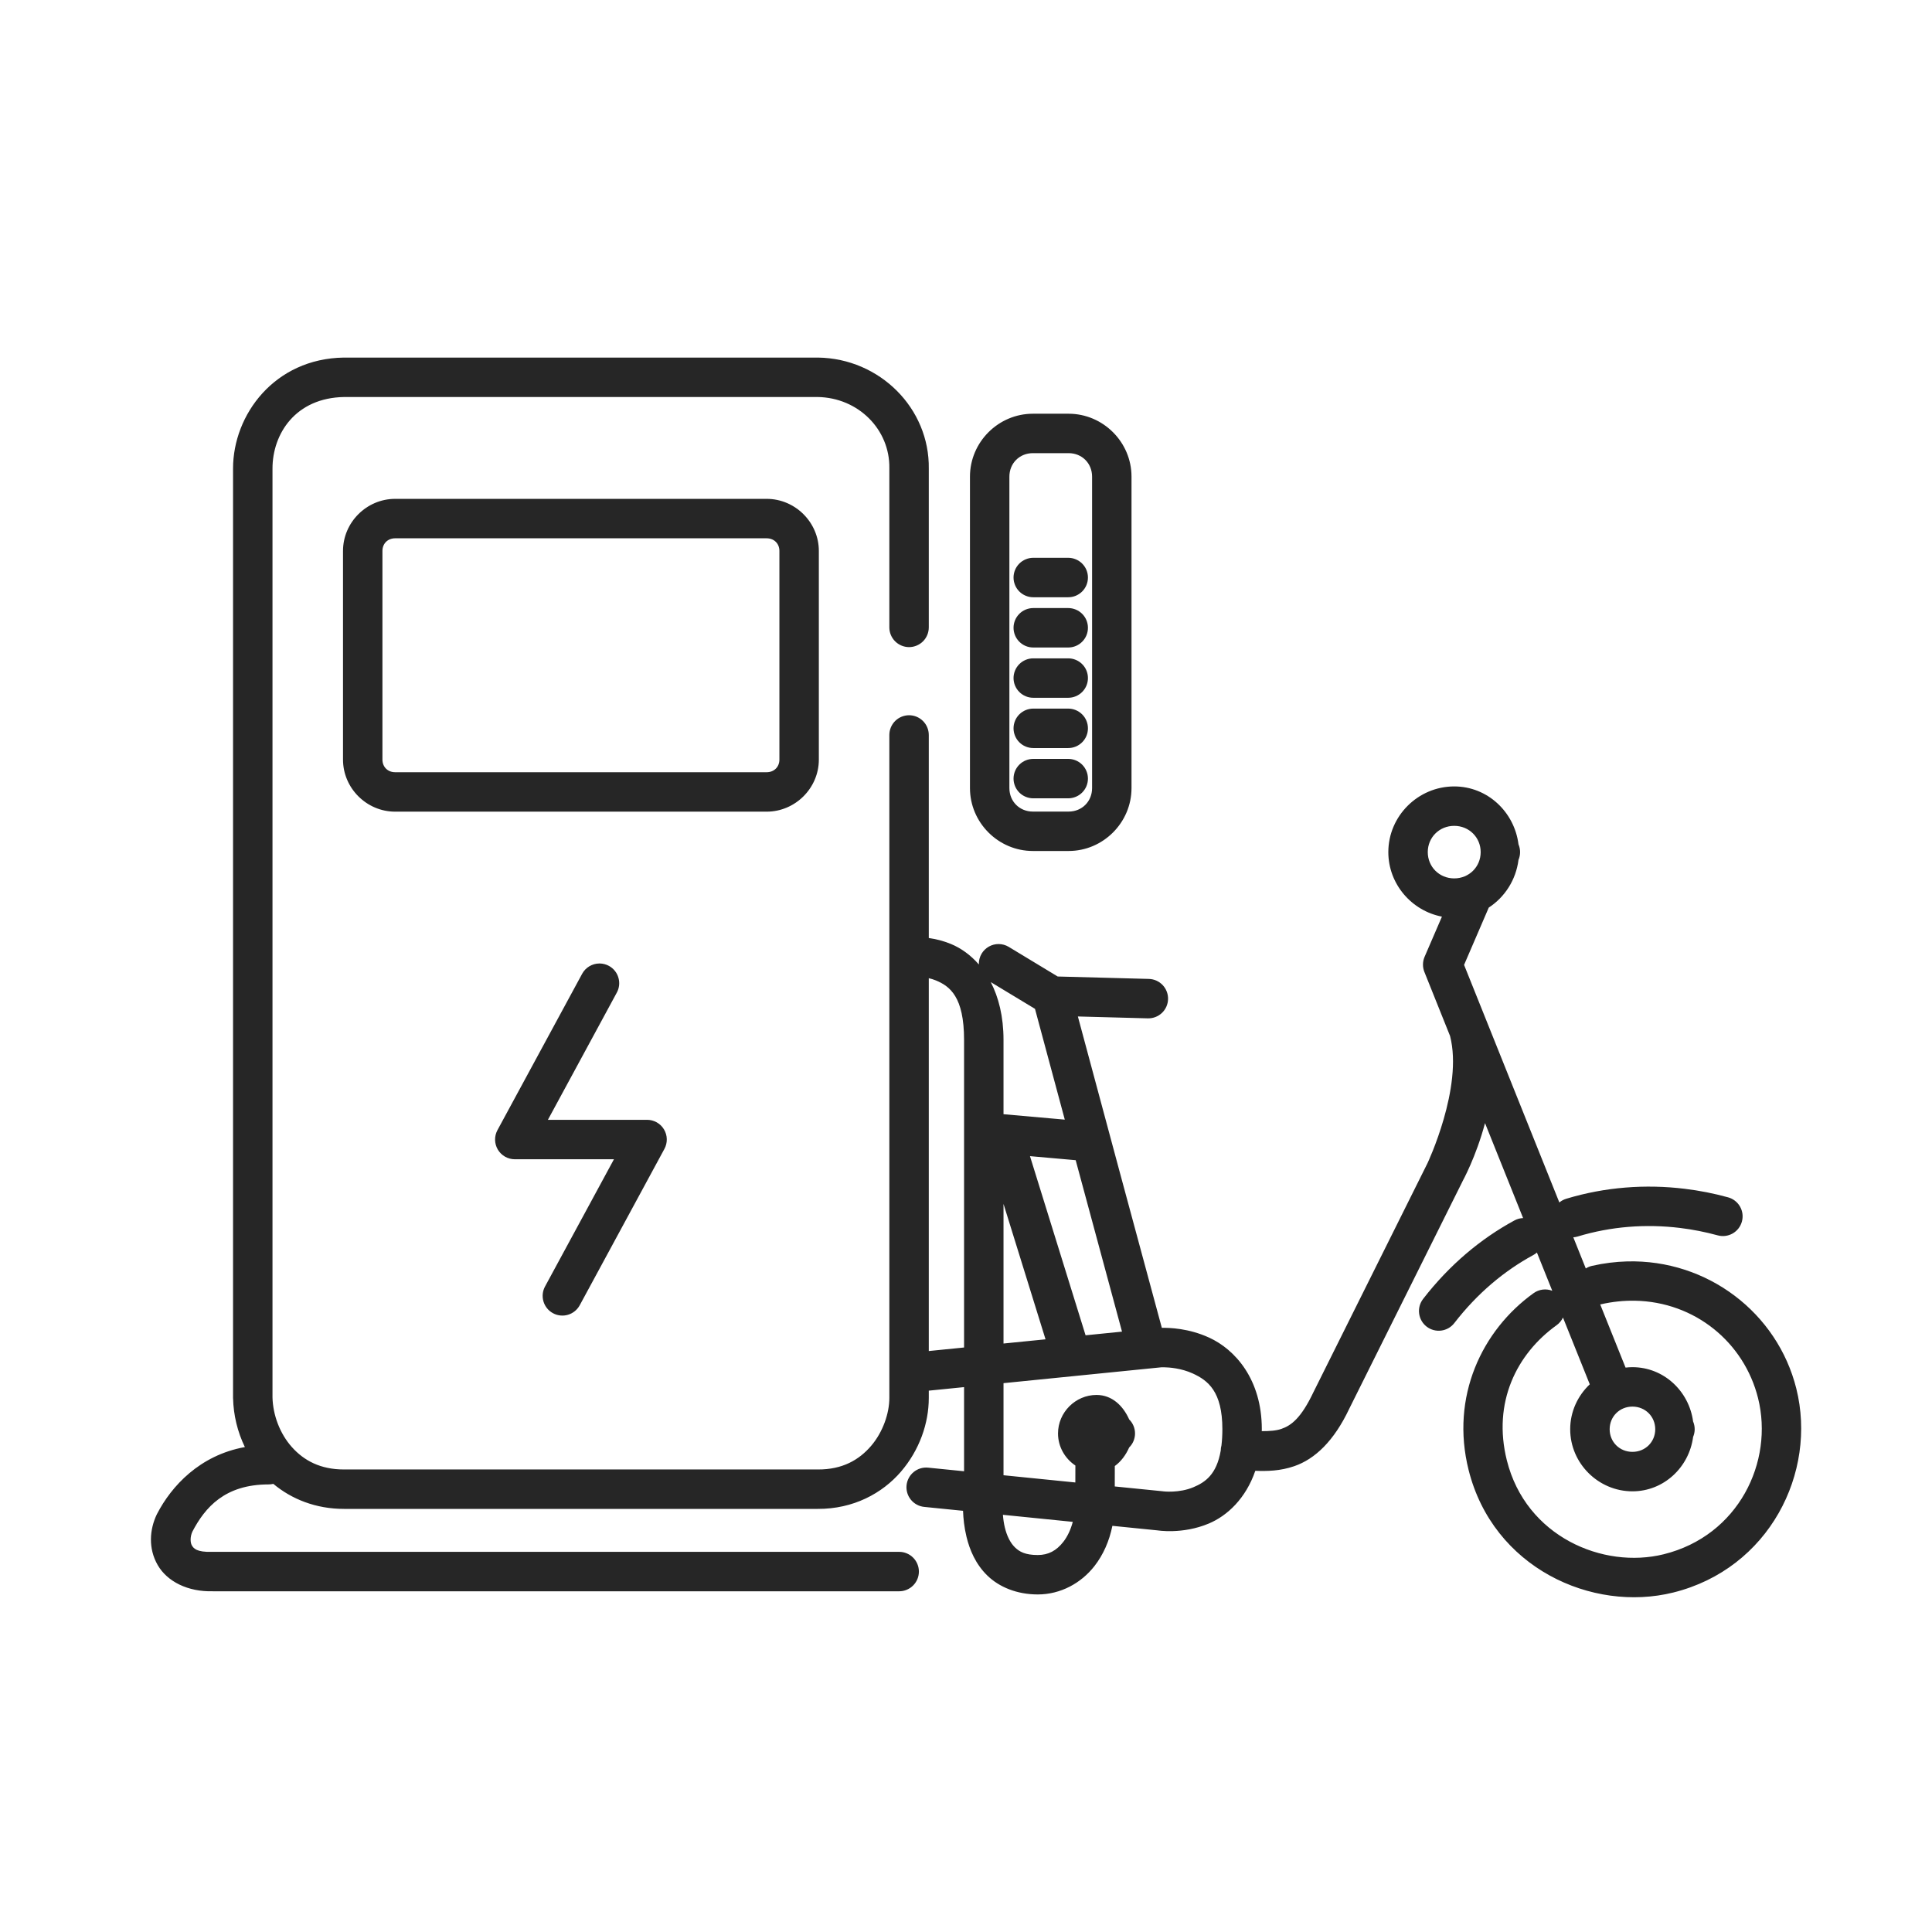 <svg width="96" height="96" viewBox="0 0 96 96" fill="none" xmlns="http://www.w3.org/2000/svg">
<path d="M17.081 17.768C13.639 17.819 11.58 20.609 11.58 23.279V69.477L11.582 69.489C11.602 70.312 11.798 71.142 12.168 71.904C9.923 72.311 8.521 73.844 7.809 75.215C7.804 75.224 7.799 75.234 7.794 75.243C7.429 76.002 7.361 76.944 7.836 77.767C8.311 78.591 9.34 79.103 10.578 79.069L10.551 79.07H28.865H44.679C44.808 79.07 44.935 79.045 45.054 78.995C45.173 78.946 45.281 78.874 45.372 78.783C45.463 78.692 45.535 78.584 45.585 78.465C45.634 78.346 45.659 78.219 45.659 78.09C45.659 77.961 45.634 77.834 45.584 77.715C45.535 77.596 45.463 77.488 45.372 77.397C45.281 77.306 45.173 77.234 45.054 77.185C44.935 77.135 44.808 77.11 44.679 77.11H28.869C28.868 77.11 28.867 77.11 28.865 77.11H10.551C10.542 77.11 10.533 77.111 10.524 77.111C9.77 77.132 9.619 76.937 9.533 76.789C9.449 76.643 9.445 76.352 9.561 76.103C10.187 74.906 11.171 73.76 13.345 73.76C13.425 73.76 13.504 73.751 13.581 73.732C14.486 74.489 15.694 74.978 17.096 74.976H40.63C42.401 74.986 43.84 74.203 44.765 73.129C45.689 72.055 46.151 70.721 46.151 69.464V69.101L47.904 68.925V73.106L46.12 72.927C45.992 72.914 45.862 72.926 45.739 72.963C45.616 73 45.501 73.061 45.401 73.143C45.301 73.224 45.219 73.325 45.158 73.438C45.097 73.551 45.059 73.676 45.046 73.804C45.033 73.932 45.046 74.061 45.083 74.184C45.12 74.308 45.181 74.422 45.263 74.522C45.344 74.621 45.444 74.704 45.558 74.765C45.671 74.826 45.795 74.864 45.923 74.877L47.853 75.071C47.866 75.445 47.91 75.888 48.026 76.367C48.183 77.013 48.476 77.72 49.062 78.29C49.648 78.859 50.528 79.227 51.566 79.227C52.701 79.227 53.721 78.665 54.383 77.817C54.823 77.253 55.122 76.57 55.274 75.818L57.55 76.047L57.499 76.041C57.499 76.041 58.752 76.256 60.064 75.704C60.981 75.318 61.903 74.461 62.375 73.084C62.952 73.104 63.604 73.098 64.312 72.853C65.34 72.499 66.285 71.603 67.041 70.004L72.672 58.701L72.674 58.694C72.677 58.689 73.341 57.491 73.79 55.807L75.682 60.525C75.531 60.531 75.383 60.571 75.25 60.644C73.575 61.554 72.026 62.848 70.713 64.544C70.634 64.646 70.576 64.762 70.542 64.886C70.508 65.01 70.499 65.14 70.516 65.268C70.532 65.395 70.573 65.519 70.637 65.63C70.701 65.742 70.786 65.84 70.888 65.919C70.99 65.998 71.106 66.055 71.23 66.089C71.354 66.123 71.484 66.132 71.612 66.116C71.739 66.1 71.862 66.058 71.974 65.995C72.086 65.931 72.184 65.846 72.263 65.744C73.415 64.255 74.749 63.146 76.185 62.365C76.251 62.33 76.312 62.287 76.368 62.237L77.131 64.138C76.979 64.079 76.815 64.059 76.653 64.079C76.492 64.1 76.338 64.16 76.205 64.255C73.638 66.097 72.064 69.399 72.973 73.038C74.189 77.904 79.108 80.132 83.141 79.132C87.908 77.951 90.302 73.175 89.258 68.998C88.318 65.234 84.84 62.572 80.846 62.679C80.275 62.695 79.694 62.766 79.108 62.899C78.998 62.924 78.893 62.968 78.797 63.029L78.177 61.481C78.251 61.476 78.324 61.463 78.395 61.441C80.051 60.939 81.785 60.809 83.48 61.016C84.111 61.093 84.737 61.216 85.351 61.384C85.601 61.453 85.868 61.419 86.094 61.291C86.32 61.162 86.485 60.95 86.554 60.699C86.588 60.575 86.598 60.446 86.582 60.318C86.566 60.19 86.525 60.067 86.461 59.955C86.397 59.843 86.312 59.745 86.21 59.666C86.109 59.587 85.992 59.529 85.868 59.495C85.163 59.301 84.444 59.159 83.717 59.071C82.74 58.952 81.751 58.929 80.763 59.01C79.775 59.09 78.79 59.273 77.825 59.566C77.7 59.604 77.583 59.666 77.483 59.75L72.749 47.945L73.976 45.097C74.772 44.58 75.329 43.717 75.453 42.727C75.505 42.605 75.532 42.474 75.532 42.341C75.532 42.209 75.505 42.077 75.453 41.955C75.453 41.955 75.453 41.954 75.453 41.954C75.251 40.349 73.916 39.077 72.259 39.077C70.464 39.077 68.985 40.547 68.985 42.341C68.985 43.927 70.141 45.258 71.649 45.547L70.787 47.543C70.736 47.661 70.709 47.789 70.707 47.918C70.705 48.048 70.729 48.176 70.777 48.296L72.053 51.478C72.712 54.033 70.931 57.8 70.931 57.8C70.929 57.805 70.926 57.809 70.924 57.814L65.278 69.149C65.275 69.155 65.272 69.16 65.269 69.166C64.646 70.483 64.149 70.836 63.671 71.001C63.407 71.093 63.081 71.112 62.696 71.113C62.696 71.081 62.699 71.051 62.699 71.019C62.699 68.531 61.365 67.052 60.08 66.465C59.063 65.999 58.099 65.972 57.731 65.98C56.574 61.724 54.619 54.453 53.559 50.508L57.035 50.601C57.164 50.604 57.292 50.582 57.412 50.536C57.532 50.49 57.642 50.421 57.736 50.332C57.829 50.243 57.904 50.137 57.956 50.02C58.008 49.902 58.037 49.776 58.04 49.647C58.047 49.387 57.95 49.136 57.772 48.947C57.593 48.759 57.347 48.649 57.087 48.642L52.557 48.522L50.124 47.05C49.972 46.958 49.797 46.909 49.619 46.909C49.45 46.909 49.284 46.952 49.137 47.035C48.99 47.118 48.867 47.237 48.779 47.382C48.681 47.545 48.632 47.734 48.639 47.924C48.223 47.446 47.741 47.109 47.257 46.908C46.872 46.748 46.494 46.658 46.151 46.61V36.519C46.15 36.259 46.047 36.01 45.863 35.827C45.679 35.643 45.43 35.54 45.17 35.54C44.911 35.54 44.662 35.644 44.478 35.827C44.295 36.011 44.192 36.259 44.191 36.519V69.464C44.191 70.218 43.877 71.157 43.28 71.851C42.683 72.545 41.855 73.024 40.641 73.017H40.637H17.095C15.922 73.019 15.099 72.573 14.501 71.902C13.902 71.231 13.562 70.307 13.54 69.439V23.279C13.54 21.562 14.68 19.763 17.111 19.727H40.621C42.652 19.755 44.222 21.346 44.191 23.265V23.272V31.174C44.191 31.434 44.294 31.683 44.478 31.867C44.662 32.051 44.911 32.154 45.17 32.155C45.299 32.155 45.426 32.129 45.545 32.08C45.664 32.031 45.773 31.959 45.864 31.868C45.955 31.777 46.027 31.669 46.076 31.55C46.125 31.431 46.151 31.303 46.151 31.174V23.296C46.198 20.284 43.708 17.81 40.648 17.768H40.642H17.088H17.081ZM51.322 20.558C49.608 20.558 48.197 21.968 48.197 23.683V39.16C48.197 40.875 49.608 42.285 51.322 42.285H53.099C54.813 42.285 56.224 40.875 56.224 39.16V23.683C56.224 21.968 54.813 20.558 53.099 20.558H51.322ZM51.322 22.517H53.099C53.762 22.517 54.265 23.02 54.265 23.683V39.16C54.265 39.823 53.762 40.327 53.099 40.327H51.322C50.66 40.327 50.156 39.823 50.156 39.16V23.683C50.156 23.02 50.66 22.517 51.322 22.517ZM19.634 24.788C18.217 24.788 17.044 25.957 17.044 27.375V37.745C17.044 39.162 18.217 40.331 19.634 40.331H38.096C39.513 40.331 40.688 39.162 40.688 37.745V27.375C40.688 25.957 39.513 24.788 38.096 24.788H19.634ZM19.634 26.748H38.096C38.465 26.748 38.728 27.012 38.728 27.375V37.745C38.728 38.107 38.465 38.371 38.096 38.371H19.634C19.265 38.371 19.003 38.107 19.003 37.745V27.375C19.003 27.012 19.265 26.748 19.634 26.748ZM51.342 27.717C51.214 27.717 51.086 27.742 50.967 27.792C50.848 27.841 50.74 27.913 50.649 28.004C50.558 28.095 50.486 28.203 50.437 28.322C50.388 28.441 50.362 28.568 50.362 28.697C50.362 28.826 50.388 28.953 50.437 29.072C50.486 29.191 50.558 29.299 50.649 29.39C50.74 29.481 50.848 29.553 50.967 29.602C51.086 29.652 51.214 29.677 51.342 29.677H53.079C53.208 29.677 53.336 29.652 53.454 29.603C53.573 29.553 53.681 29.481 53.772 29.39C53.864 29.299 53.936 29.191 53.985 29.072C54.034 28.953 54.059 28.826 54.059 28.697C54.059 28.568 54.034 28.441 53.985 28.322C53.935 28.203 53.863 28.095 53.772 28.004C53.681 27.913 53.573 27.841 53.454 27.792C53.335 27.742 53.208 27.717 53.079 27.717H51.342ZM51.342 30.214C51.214 30.214 51.086 30.24 50.967 30.289C50.848 30.338 50.74 30.41 50.649 30.502C50.558 30.593 50.486 30.701 50.437 30.82C50.388 30.938 50.362 31.066 50.362 31.195C50.362 31.323 50.388 31.451 50.437 31.57C50.486 31.688 50.558 31.796 50.649 31.887C50.74 31.978 50.848 32.05 50.967 32.1C51.086 32.149 51.214 32.174 51.342 32.174H53.079C53.208 32.174 53.335 32.149 53.454 32.1C53.573 32.051 53.681 31.979 53.772 31.887C53.863 31.797 53.935 31.689 53.985 31.57C54.034 31.451 54.059 31.323 54.059 31.195C54.059 31.066 54.034 30.938 53.985 30.819C53.936 30.701 53.864 30.592 53.772 30.501C53.681 30.41 53.573 30.338 53.454 30.289C53.336 30.24 53.208 30.214 53.079 30.214H51.342ZM51.342 32.713C51.214 32.713 51.086 32.738 50.967 32.788C50.848 32.837 50.74 32.909 50.649 33C50.558 33.091 50.486 33.199 50.437 33.318C50.388 33.437 50.362 33.564 50.362 33.693C50.363 33.953 50.466 34.202 50.65 34.385C50.834 34.569 51.083 34.672 51.342 34.672H53.079C53.339 34.672 53.588 34.569 53.772 34.385C53.956 34.202 54.059 33.953 54.059 33.693C54.059 33.564 54.034 33.437 53.985 33.318C53.936 33.199 53.864 33.091 53.772 33C53.681 32.909 53.573 32.837 53.454 32.788C53.336 32.738 53.208 32.713 53.079 32.713H51.342ZM51.342 35.21C51.214 35.21 51.086 35.236 50.967 35.285C50.848 35.334 50.74 35.406 50.649 35.497C50.558 35.588 50.486 35.696 50.437 35.815C50.388 35.934 50.362 36.062 50.362 36.19C50.362 36.319 50.388 36.447 50.437 36.565C50.486 36.684 50.558 36.792 50.649 36.883C50.74 36.974 50.848 37.047 50.967 37.096C51.086 37.145 51.214 37.17 51.342 37.17H53.079C53.208 37.17 53.336 37.145 53.454 37.096C53.573 37.047 53.681 36.974 53.772 36.883C53.864 36.792 53.936 36.684 53.985 36.566C54.034 36.447 54.059 36.319 54.059 36.19C54.059 36.062 54.034 35.934 53.985 35.815C53.936 35.696 53.864 35.588 53.772 35.497C53.681 35.406 53.573 35.334 53.454 35.285C53.336 35.236 53.208 35.21 53.079 35.21H51.342ZM51.342 37.709C51.083 37.709 50.834 37.812 50.65 37.995C50.466 38.179 50.363 38.428 50.362 38.688C50.362 38.816 50.388 38.944 50.437 39.063C50.486 39.182 50.558 39.29 50.649 39.381C50.74 39.472 50.848 39.544 50.967 39.593C51.086 39.642 51.214 39.668 51.342 39.668H53.079C53.208 39.668 53.336 39.642 53.454 39.593C53.573 39.544 53.681 39.472 53.772 39.381C53.864 39.29 53.936 39.182 53.985 39.063C54.034 38.944 54.059 38.816 54.059 38.688C54.059 38.428 53.956 38.179 53.772 37.995C53.588 37.812 53.339 37.709 53.079 37.709H51.342ZM72.259 41.036C72.998 41.036 73.574 41.611 73.574 42.341C73.574 43.072 72.998 43.647 72.259 43.647C71.519 43.647 70.945 43.072 70.945 42.341C70.945 41.611 71.519 41.036 72.259 41.036ZM29.775 47.875C29.601 47.877 29.43 47.926 29.281 48.016C29.132 48.106 29.009 48.234 28.926 48.388L24.718 56.156C24.637 56.306 24.596 56.473 24.6 56.643C24.604 56.813 24.651 56.979 24.738 57.125C24.825 57.27 24.948 57.391 25.096 57.475C25.244 57.559 25.41 57.603 25.58 57.603H30.507L27.083 63.924C27.021 64.037 26.983 64.161 26.969 64.289C26.956 64.417 26.968 64.546 27.005 64.67C27.041 64.793 27.102 64.908 27.183 65.008C27.264 65.108 27.364 65.191 27.477 65.252C27.59 65.314 27.715 65.352 27.842 65.365C27.97 65.379 28.1 65.367 28.223 65.33C28.346 65.294 28.461 65.233 28.561 65.152C28.661 65.071 28.744 64.971 28.806 64.858L33.014 57.089C33.095 56.94 33.136 56.772 33.132 56.602C33.129 56.433 33.081 56.267 32.994 56.121C32.907 55.975 32.784 55.854 32.636 55.77C32.488 55.687 32.322 55.643 32.152 55.643H27.225L30.649 49.322C30.711 49.209 30.749 49.085 30.763 48.957C30.776 48.829 30.764 48.699 30.727 48.576C30.691 48.452 30.63 48.337 30.549 48.237C30.468 48.138 30.368 48.054 30.255 47.993C30.118 47.919 29.965 47.879 29.809 47.875C29.798 47.875 29.787 47.875 29.775 47.875ZM46.151 48.606C46.268 48.634 46.386 48.668 46.504 48.717C47.195 49.004 47.904 49.522 47.904 51.674V66.956L46.151 67.132V48.606ZM49.23 48.8L51.428 50.129C51.77 51.402 52.352 53.566 52.909 55.634L49.864 55.364V51.674C49.864 50.5 49.617 49.547 49.23 48.8ZM51.179 57.448L53.45 57.649C54.304 60.82 55.11 63.805 55.752 66.168L53.942 66.35L51.179 57.448ZM49.864 59.821L51.952 66.55L49.864 66.759V59.821ZM81.24 64.632C84.212 64.686 86.662 66.693 87.357 69.473C88.146 72.633 86.392 76.308 82.67 77.23C79.658 77.977 75.821 76.355 74.874 72.563C74.157 69.694 75.354 67.278 77.348 65.848C77.484 65.75 77.593 65.619 77.663 65.467L78.995 68.786C78.399 69.349 78.022 70.142 78.022 71.019C78.022 72.712 79.421 74.103 81.115 74.103C82.675 74.103 83.932 72.907 84.13 71.399C84.181 71.279 84.208 71.149 84.208 71.019C84.208 70.885 84.181 70.754 84.129 70.632C83.928 69.126 82.672 67.934 81.115 67.934C80.999 67.934 80.885 67.942 80.773 67.955L79.514 64.817C79.524 64.815 79.534 64.813 79.544 64.811C80.122 64.679 80.69 64.622 81.24 64.632ZM57.838 67.939C58.099 67.944 58.694 67.985 59.265 68.246C60.026 68.594 60.739 69.143 60.739 71.019C60.739 71.318 60.722 71.582 60.694 71.82C60.671 71.903 60.659 71.989 60.658 72.075C60.453 73.271 59.883 73.654 59.303 73.898C58.58 74.203 57.797 74.104 57.797 74.104L57.772 74.1L55.392 73.861C55.392 73.467 55.393 73.177 55.394 72.846C55.704 72.623 55.944 72.294 56.108 71.924C56.2 71.833 56.273 71.725 56.323 71.605C56.373 71.485 56.399 71.357 56.399 71.227C56.399 71.097 56.373 70.969 56.323 70.849C56.273 70.73 56.2 70.621 56.108 70.53C55.809 69.857 55.26 69.314 54.485 69.314C53.439 69.314 52.572 70.181 52.572 71.227C52.572 71.887 52.917 72.475 53.435 72.821C53.434 73.176 53.434 73.278 53.433 73.663L49.864 73.304V68.728L57.7 67.941C57.7 67.941 57.751 67.938 57.838 67.939ZM81.115 69.893C81.755 69.893 82.248 70.388 82.248 71.019C82.248 71.649 81.755 72.142 81.115 72.142C80.476 72.142 79.983 71.649 79.983 71.019C79.983 70.388 80.476 69.893 81.115 69.893ZM49.834 75.27L53.306 75.62C53.2 76.019 53.036 76.357 52.838 76.611C52.493 77.054 52.092 77.268 51.566 77.268C50.943 77.268 50.656 77.106 50.428 76.884C50.2 76.662 50.03 76.315 49.931 75.905C49.879 75.694 49.85 75.477 49.834 75.27Z" fill="#262626"/>
</svg>

